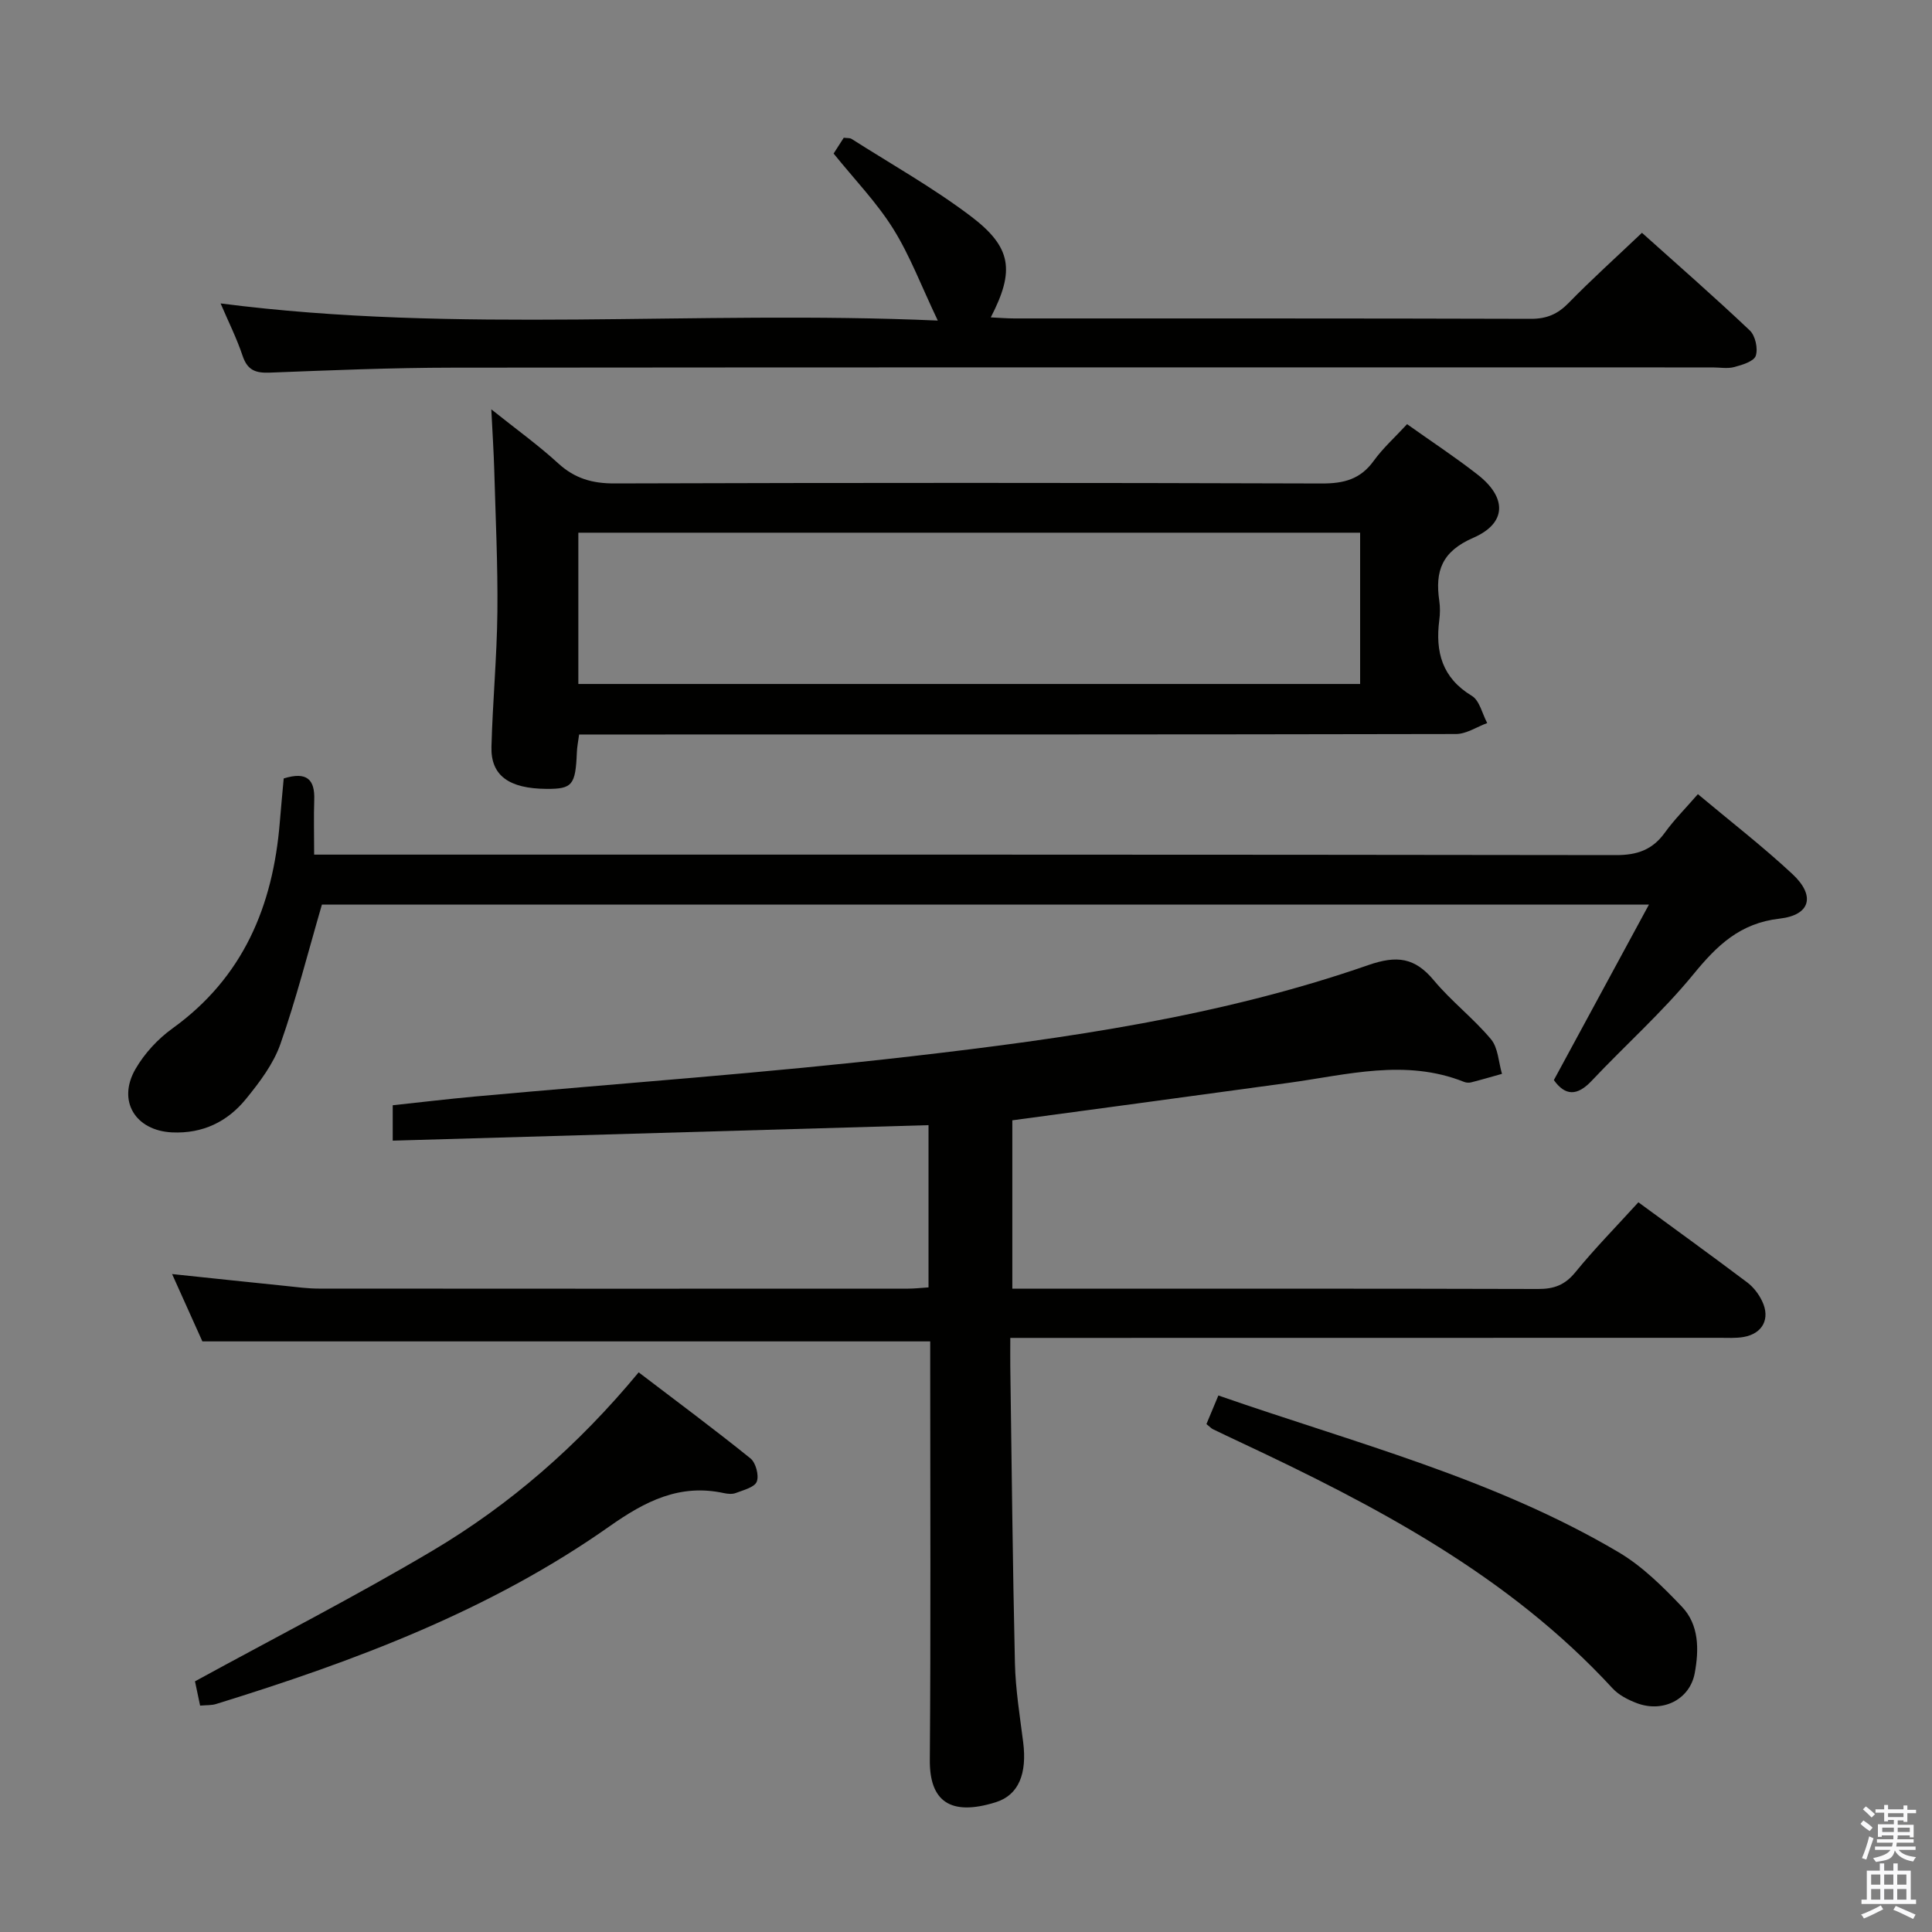 <svg enable-background="new 0 0 400 400" viewBox="0 0 400 400" xmlns="http://www.w3.org/2000/svg"><rect x="0" y="0" width="400" height="400" fill="#808080" stroke="none"/><path d="m385.2 377.6.6-.7c.6.4 1.3.9 1.9 1.5l-.6.7c-.8-.5-1.4-1-1.9-1.5zm.3 7.1c.6-1.4 1.1-2.9 1.5-4.5.3.1.6.3.9.4-.5 1.4-1 2.9-1.5 4.4zm.2-10.1.6-.6c.7.5 1.3 1.1 1.9 1.6l-.7.7c-.6-.6-1.2-1.2-1.8-1.7zm8.4-.8h.8v.9h1.8v.7h-1.8v1.8h-.8v-.3h-1.2v.9h3.3v2.6h-.8v-.4h-2.5c0 .3 0 .6-.1.8h3.4v.7h-3.5c0 .3-.1.6-.1.8h4v.7h-3.5c.7.9 1.9 1.3 3.6 1.5-.2.2-.4.5-.6.9-1.9-.3-3.2-1.1-3.8-2.3-.5 2.1-1.8 2-3.9 2.4-.2-.3-.4-.5-.6-.8 1.9-.4 3.1-.9 3.6-1.7h-3.2v-.7h3.5c.1-.2.1-.5.2-.8h-3.3v-.7h3.4c0-.2 0-.5 0-.8h-2.4v.3h-.8v-2.6h3.3v-.9h-1.2v.3h-.8v-1.8h-1.8v-.7h1.8v-.9h.8v.9h3.2zm-4.4 5.5h2.4c0-.3 0-.6 0-.9h-2.4zm1.2-3.1h3.2v-.8h-3.2zm4.4 2.2h-2.4v.9h2.5v-.9z" fill="#fafafb"/><path d="m389.2 385.8h.9v1.5h1.9v-1.5h.9v1.5h2.7v6h1.1v.9h-11.3v-.9h1.1v-6h2.7zm.2 8.7.5.8c-1.2.6-2.5 1.3-4 1.9-.2-.3-.3-.6-.6-.8 1.6-.6 3-1.3 4.1-1.9zm-2-4.3h1.9v-2.1h-1.9zm0 3.1h1.9v-2.2h-1.9zm2.7-3.1h1.9v-2.1h-1.9zm0 3.1h1.9v-2.2h-1.9zm2.4 1.3c1.4.6 2.7 1.2 4.1 1.8l-.5.9c-1.5-.7-2.8-1.4-4.1-1.9zm2.2-6.5h-1.9v2.1h1.9zm-1.9 5.2h1.9v-2.2h-1.9z" fill="#fafafb"/><g fill="#010100"><path d="m209.17 277c0 2.36-.02 4.15 0 5.94.29 20.48.49 40.95.96 61.43.13 5.46 1.02 10.91 1.71 16.35.81 6.45-.89 10.91-5.67 12.41-9.56 3-13.72-.35-13.66-8.72.21-27 .08-54 .08-81 0-1.97 0-3.93 0-5.69-50.29 0-100.03 0-150.69 0-1.71-3.81-3.85-8.57-6.27-13.94 8.3.87 15.86 1.68 23.43 2.45 2.31.24 4.63.56 6.95.56 40.67.03 81.33.03 122 .01 1.3 0 2.6-.15 4.23-.26 0-11.12 0-22.03 0-33.59-36.96 1.07-73.79 2.13-110.93 3.21 0-2.57 0-4.64 0-7.33 5.64-.6 11.34-1.29 17.06-1.81 30.13-2.75 60.33-4.86 90.38-8.33 31.99-3.69 63.95-8.24 94.55-18.88 5.96-2.07 9.65-1.55 13.58 3.18 3.61 4.33 8.2 7.85 11.82 12.18 1.48 1.78 1.55 4.73 2.27 7.16-2.13.59-4.25 1.22-6.38 1.76-.46.12-1.04.08-1.48-.1-12.13-4.84-24.21-1.46-36.3.2-18.92 2.6-37.84 5.14-57.22 7.76v34.86h5.38c34.5 0 69-.04 103.5.06 3.26.01 5.52-.82 7.66-3.43 3.98-4.88 8.41-9.39 13.08-14.52 7.66 5.62 15.16 11.04 22.56 16.61 1.28.97 2.38 2.42 3.07 3.88 1.73 3.62.09 6.71-3.85 7.4-1.62.28-3.32.17-4.98.17-46.84.02-93.68.02-140.51.02-1.94 0-3.89 0-6.33 0z"/><path d="m119.9 152.07c-.2 1.49-.43 2.61-.47 3.74-.27 6.72-.94 7.55-6.26 7.52-7.79-.05-11.58-2.75-11.42-8.72.25-9.31 1.13-18.61 1.23-27.92.1-9.78-.38-19.57-.65-29.35-.11-3.78-.36-7.56-.61-12.59 5.23 4.18 9.77 7.44 13.85 11.18 3.43 3.14 7.07 4.18 11.69 4.16 48.81-.15 97.63-.15 146.44.01 4.55.01 7.96-.88 10.7-4.67 1.93-2.67 4.44-4.92 6.92-7.61 5 3.56 9.98 6.82 14.65 10.48 6.03 4.72 6.02 10.02-.95 13.05-6.54 2.84-7.93 6.92-7.03 13.05.19 1.3.17 2.68 0 3.99-.85 6.57.57 11.95 6.74 15.68 1.61.97 2.15 3.71 3.18 5.63-2.15.79-4.3 2.26-6.45 2.27-58.48.12-116.96.1-175.43.1-2 0-3.97 0-6.13 0zm-.16-10.46h161.86c0-10.64 0-20.89 0-31.32-54.07 0-107.8 0-161.86 0z"/><path d="m58.74 161.17c4.81-1.49 6.47.23 6.32 4.43-.12 3.48-.02 6.97-.02 11.34h6.61c87.64 0 175.27-.03 262.91.1 4.41.01 7.56-1.09 10.13-4.65 1.93-2.68 4.3-5.04 6.84-7.97 6.72 5.63 13.42 10.81 19.59 16.56 4.77 4.45 3.76 8.47-2.66 9.21-8.24.94-12.98 5.56-17.88 11.55-6.41 7.83-14.07 14.63-21.04 22.03-3.01 3.2-5.49 3.13-7.83-.15 6.46-11.92 12.9-23.81 19.69-36.34-92.9 0-184.31 0-274.75 0-2.91 9.99-5.33 19.59-8.6 28.89-1.45 4.12-4.3 7.89-7.11 11.34-3.84 4.73-8.96 7.23-15.31 6.94-7.58-.36-11.42-6.5-7.57-13.14 1.86-3.21 4.62-6.21 7.64-8.38 14.65-10.55 20.82-25.34 22.23-42.7.24-2.99.53-5.95.81-9.06z"/><path d="m194.16 66.37c-3.45-7.23-5.78-13.49-9.25-19.03-3.41-5.45-7.98-10.17-12.32-15.55.55-.86 1.33-2.06 2.1-3.27.71.09 1.26.01 1.62.24 8.25 5.25 16.83 10.08 24.61 15.95 8.59 6.48 9.21 11.32 4.21 21 1.74.08 3.3.22 4.87.22 35.65.01 71.29-.03 106.94.08 3.27.01 5.55-.96 7.81-3.27 4.76-4.88 9.83-9.44 15.2-14.54 7.17 6.43 14.89 13.17 22.32 20.21 1.15 1.08 1.74 3.76 1.24 5.25-.39 1.17-2.8 1.89-4.44 2.33-1.4.38-2.98.08-4.48.08-86.95 0-173.9-.04-260.85.05-12.64.01-25.28.54-37.91 1.03-2.91.11-4.59-.49-5.59-3.45-1.25-3.73-3.04-7.29-4.57-10.88 49.21 6.36 98.3 1.34 148.49 3.55z"/><path d="m41.43 353.13c-.49-2.3-.85-4.04-1.06-5.03 16.62-9.09 33.17-17.56 49.13-27.02 16.12-9.56 30.18-21.8 42.73-36.95 7.78 5.93 15.58 11.72 23.14 17.81 1.11.89 1.81 3.53 1.31 4.82-.46 1.18-2.76 1.74-4.34 2.35-.72.28-1.68.19-2.47.02-9.17-1.99-16.31 1.69-23.69 6.89-24.74 17.43-52.75 27.9-81.42 36.77-.93.3-1.95.22-3.33.34z"/><path d="m249.78 294.84c.81-1.94 1.56-3.73 2.47-5.92 28.18 9.81 57.09 17.2 82.89 32.47 4.88 2.89 9.12 7.1 13.08 11.26 3.58 3.76 3.55 8.91 2.66 13.74-1.01 5.47-6.57 8.27-11.99 6.23-1.82-.69-3.76-1.68-5.05-3.09-21.57-23.43-49.08-37.82-77.36-51.08-1.81-.85-3.61-1.7-5.4-2.57-.28-.14-.51-.41-1.3-1.04z"/></g></svg>